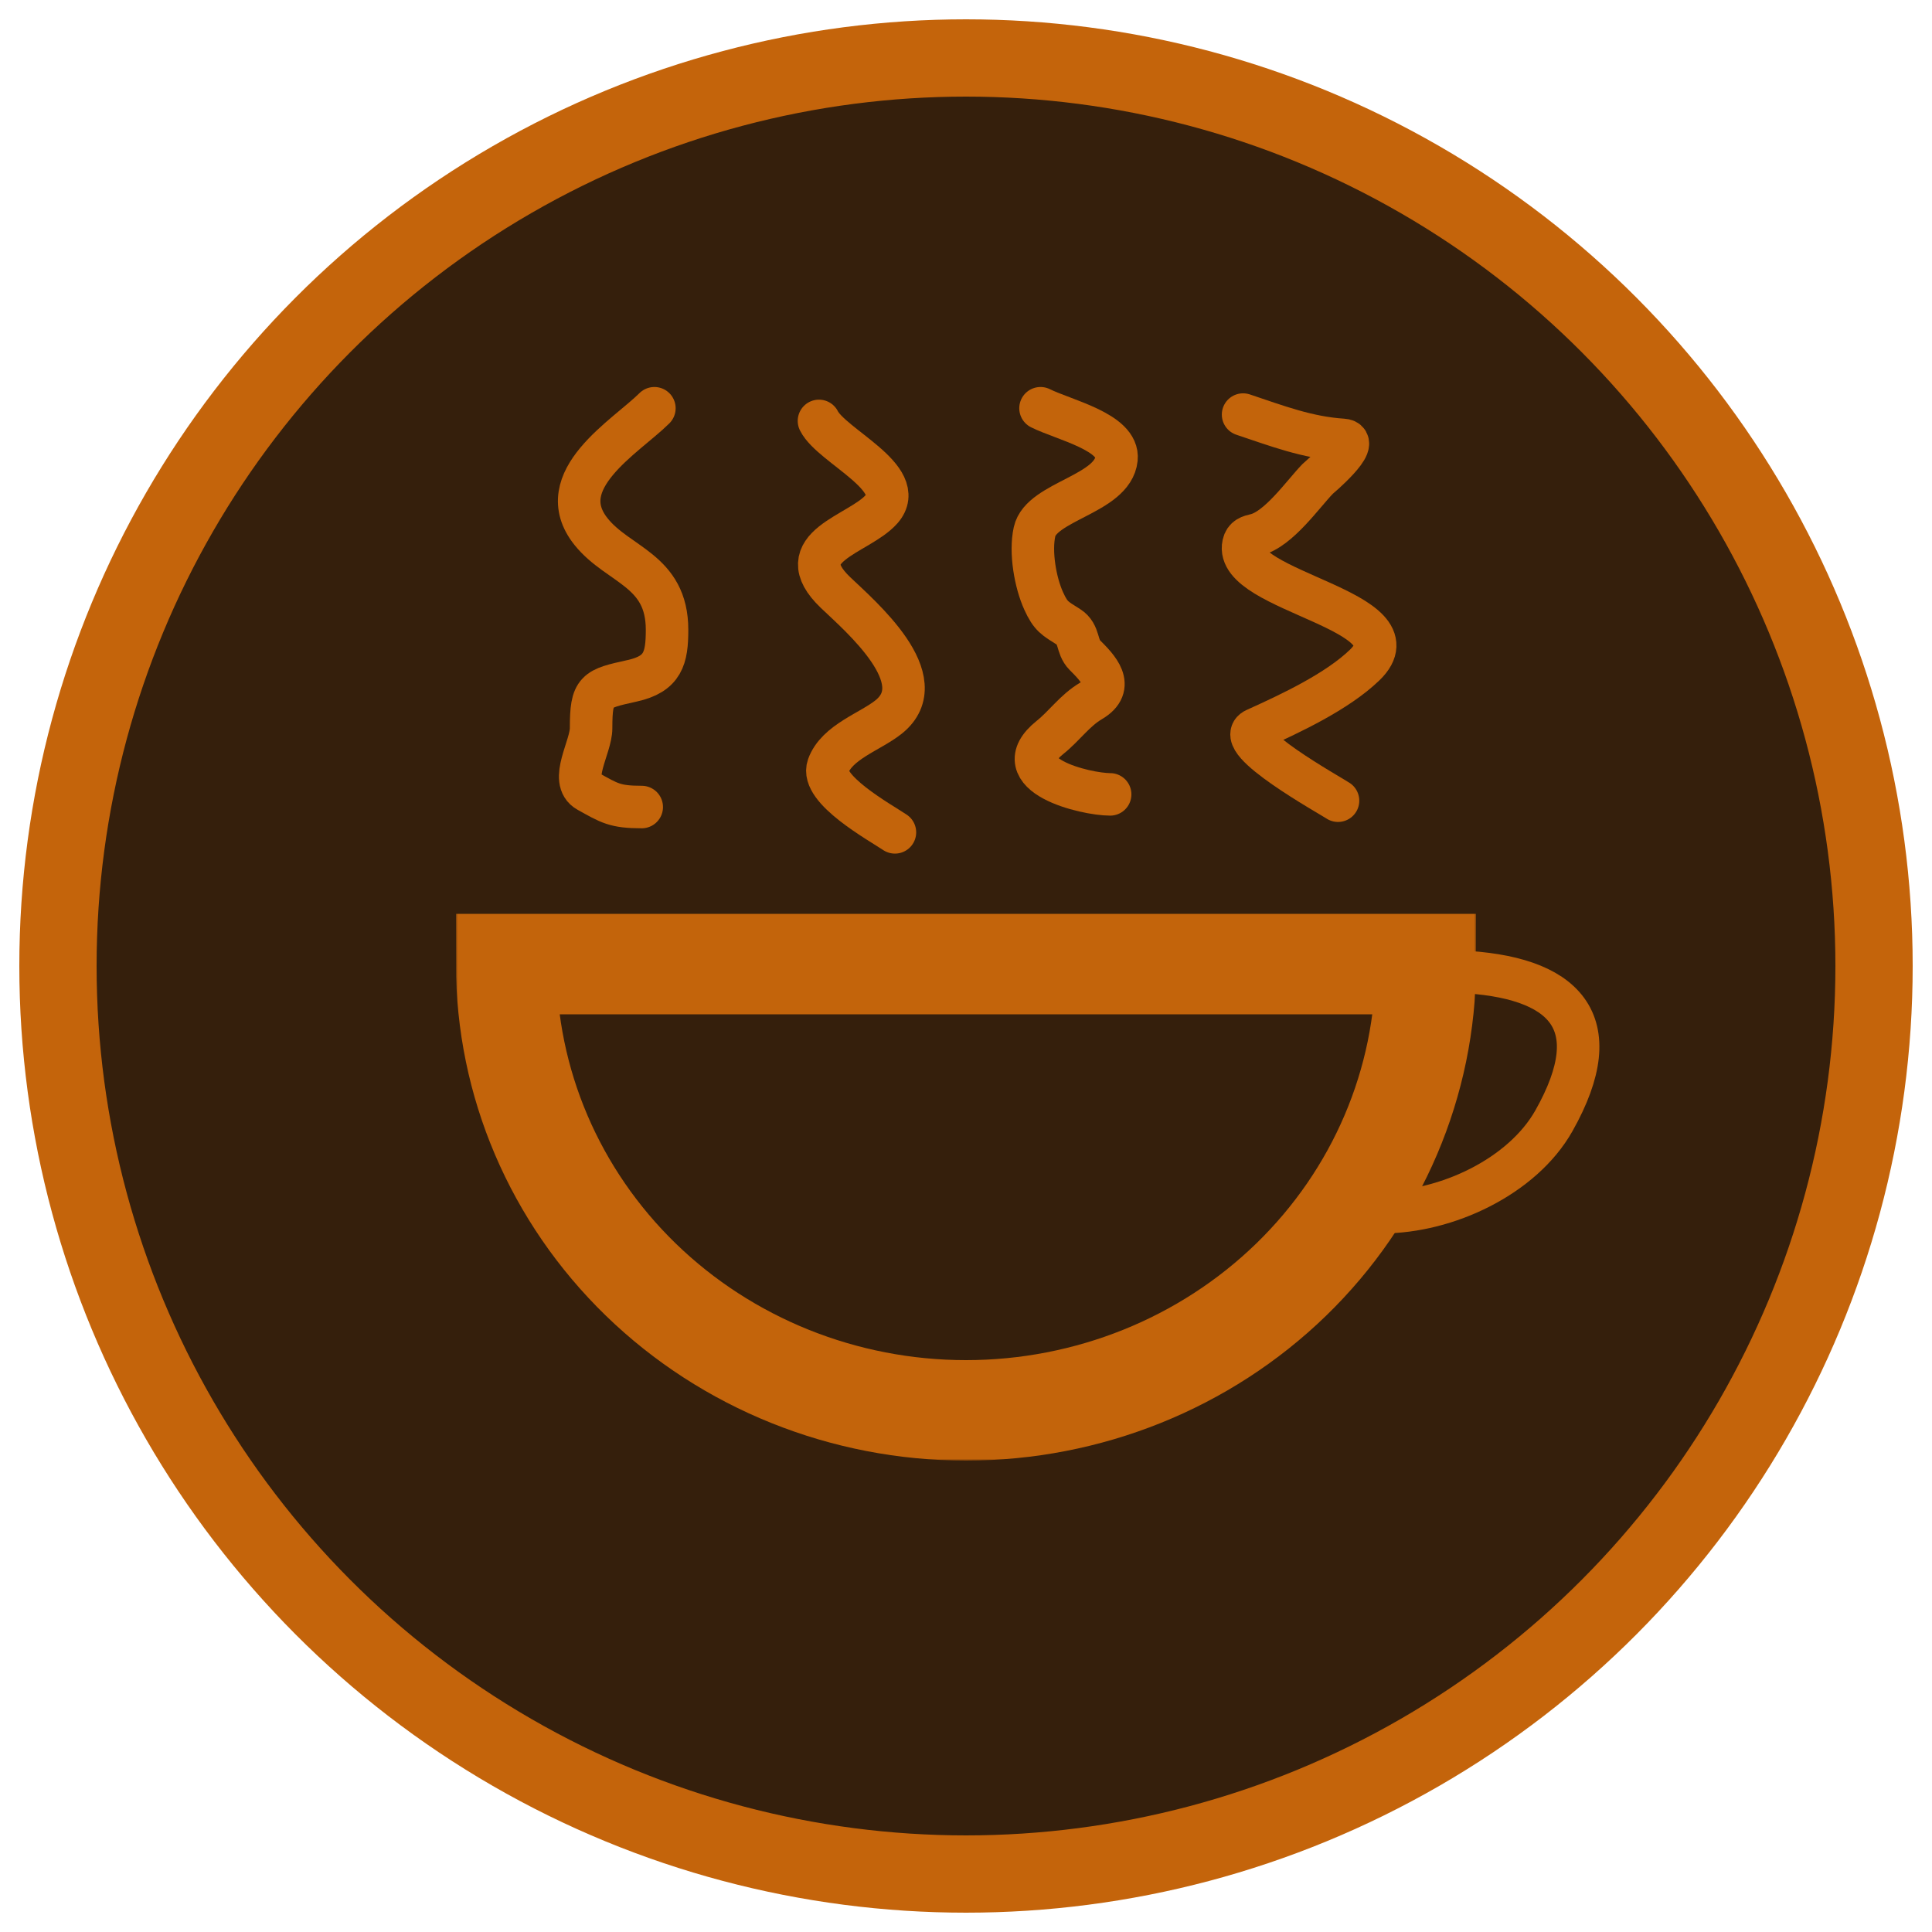 <svg width="500" height="500" viewBox="0 0 500 500" fill="none" xmlns="http://www.w3.org/2000/svg">
<circle cx="250" cy="250" r="235" fill="#351F0C" stroke="#C4640B" stroke-width="20"/>
<mask id="path-2-outside-1_8_2" maskUnits="userSpaceOnUse" x="118" y="236" width="264" height="142" fill="black">
<rect fill="white" x="118" y="236" width="264" height="142"/>
<path d="M369 249.5C369 280.133 356.463 309.51 334.146 331.171C311.829 352.831 281.561 365 250 365C218.439 365 188.171 352.831 165.854 331.171C143.537 309.51 131 280.133 131 249.5L250 249.5H369Z"/>
</mask>
<path d="M369 249.5C369 280.133 356.463 309.51 334.146 331.171C311.829 352.831 281.561 365 250 365C218.439 365 188.171 352.831 165.854 331.171C143.537 309.51 131 280.133 131 249.5L250 249.5H369Z" stroke="#C3640B" stroke-width="26" mask="url(#path-2-outside-1_8_2)"/>
<path d="M166.08 208.859C159.129 208.859 157.717 207.853 152.155 204.764C147.211 202.017 152.974 193.354 152.974 188.473C152.974 178.491 154.179 178.285 163.623 176.187C171.577 174.419 172.633 170.366 172.633 162.99C172.633 147.48 160.009 146.392 152.974 137.598C142.319 124.279 162.091 112.919 169.356 105.654" stroke="#C3640B" stroke-width="11" stroke-linecap="round"/>
<path d="M231.607 215.412C227.589 212.733 212.194 204.21 214.315 198.302C216.573 192.012 225.193 189.382 229.969 185.561C242.013 175.925 222.615 159.454 216.226 153.343C203.783 141.441 222.341 138.411 228.149 131.774C235.129 123.796 215.212 115.455 211.949 108.93" stroke="#C3640B" stroke-width="11" stroke-linecap="round"/>
<path d="M287.305 205.583C280.928 205.583 259.665 200.501 271.743 190.839C275.513 187.822 278.151 183.868 282.391 181.374C288.804 177.602 284.048 172.838 280.753 169.543C278.51 167.301 279.493 164.124 276.566 162.262C273.005 159.996 271.965 159.62 270.104 155.527C267.944 150.776 266.556 142.919 267.738 137.598C269.495 129.691 287.977 127.939 288.943 118.759C289.675 111.813 275.293 108.658 269.285 105.654" stroke="#C3640B" stroke-width="11" stroke-linecap="round"/>
<path d="M346.28 207.221C344.28 205.871 318.565 191.604 324.892 188.746C333.945 184.658 346.062 178.995 353.196 172.091C367.688 158.067 319.075 153.127 321.798 140.875C322.197 139.077 323.443 138.784 324.983 138.417C330.877 137.014 337.174 127.906 341.001 123.947C341.132 123.812 352.598 114.17 347.554 113.845C338.273 113.246 330.439 110.203 321.707 107.292" stroke="#C3640B" stroke-width="11" stroke-linecap="round"/>
<path d="M377.405 251.452C404.853 252.62 416.713 264.226 402.16 290.04C393.996 304.522 374.331 313.703 357.747 313.703" stroke="#C3640B" stroke-width="11" stroke-linecap="round"/>
</svg>
